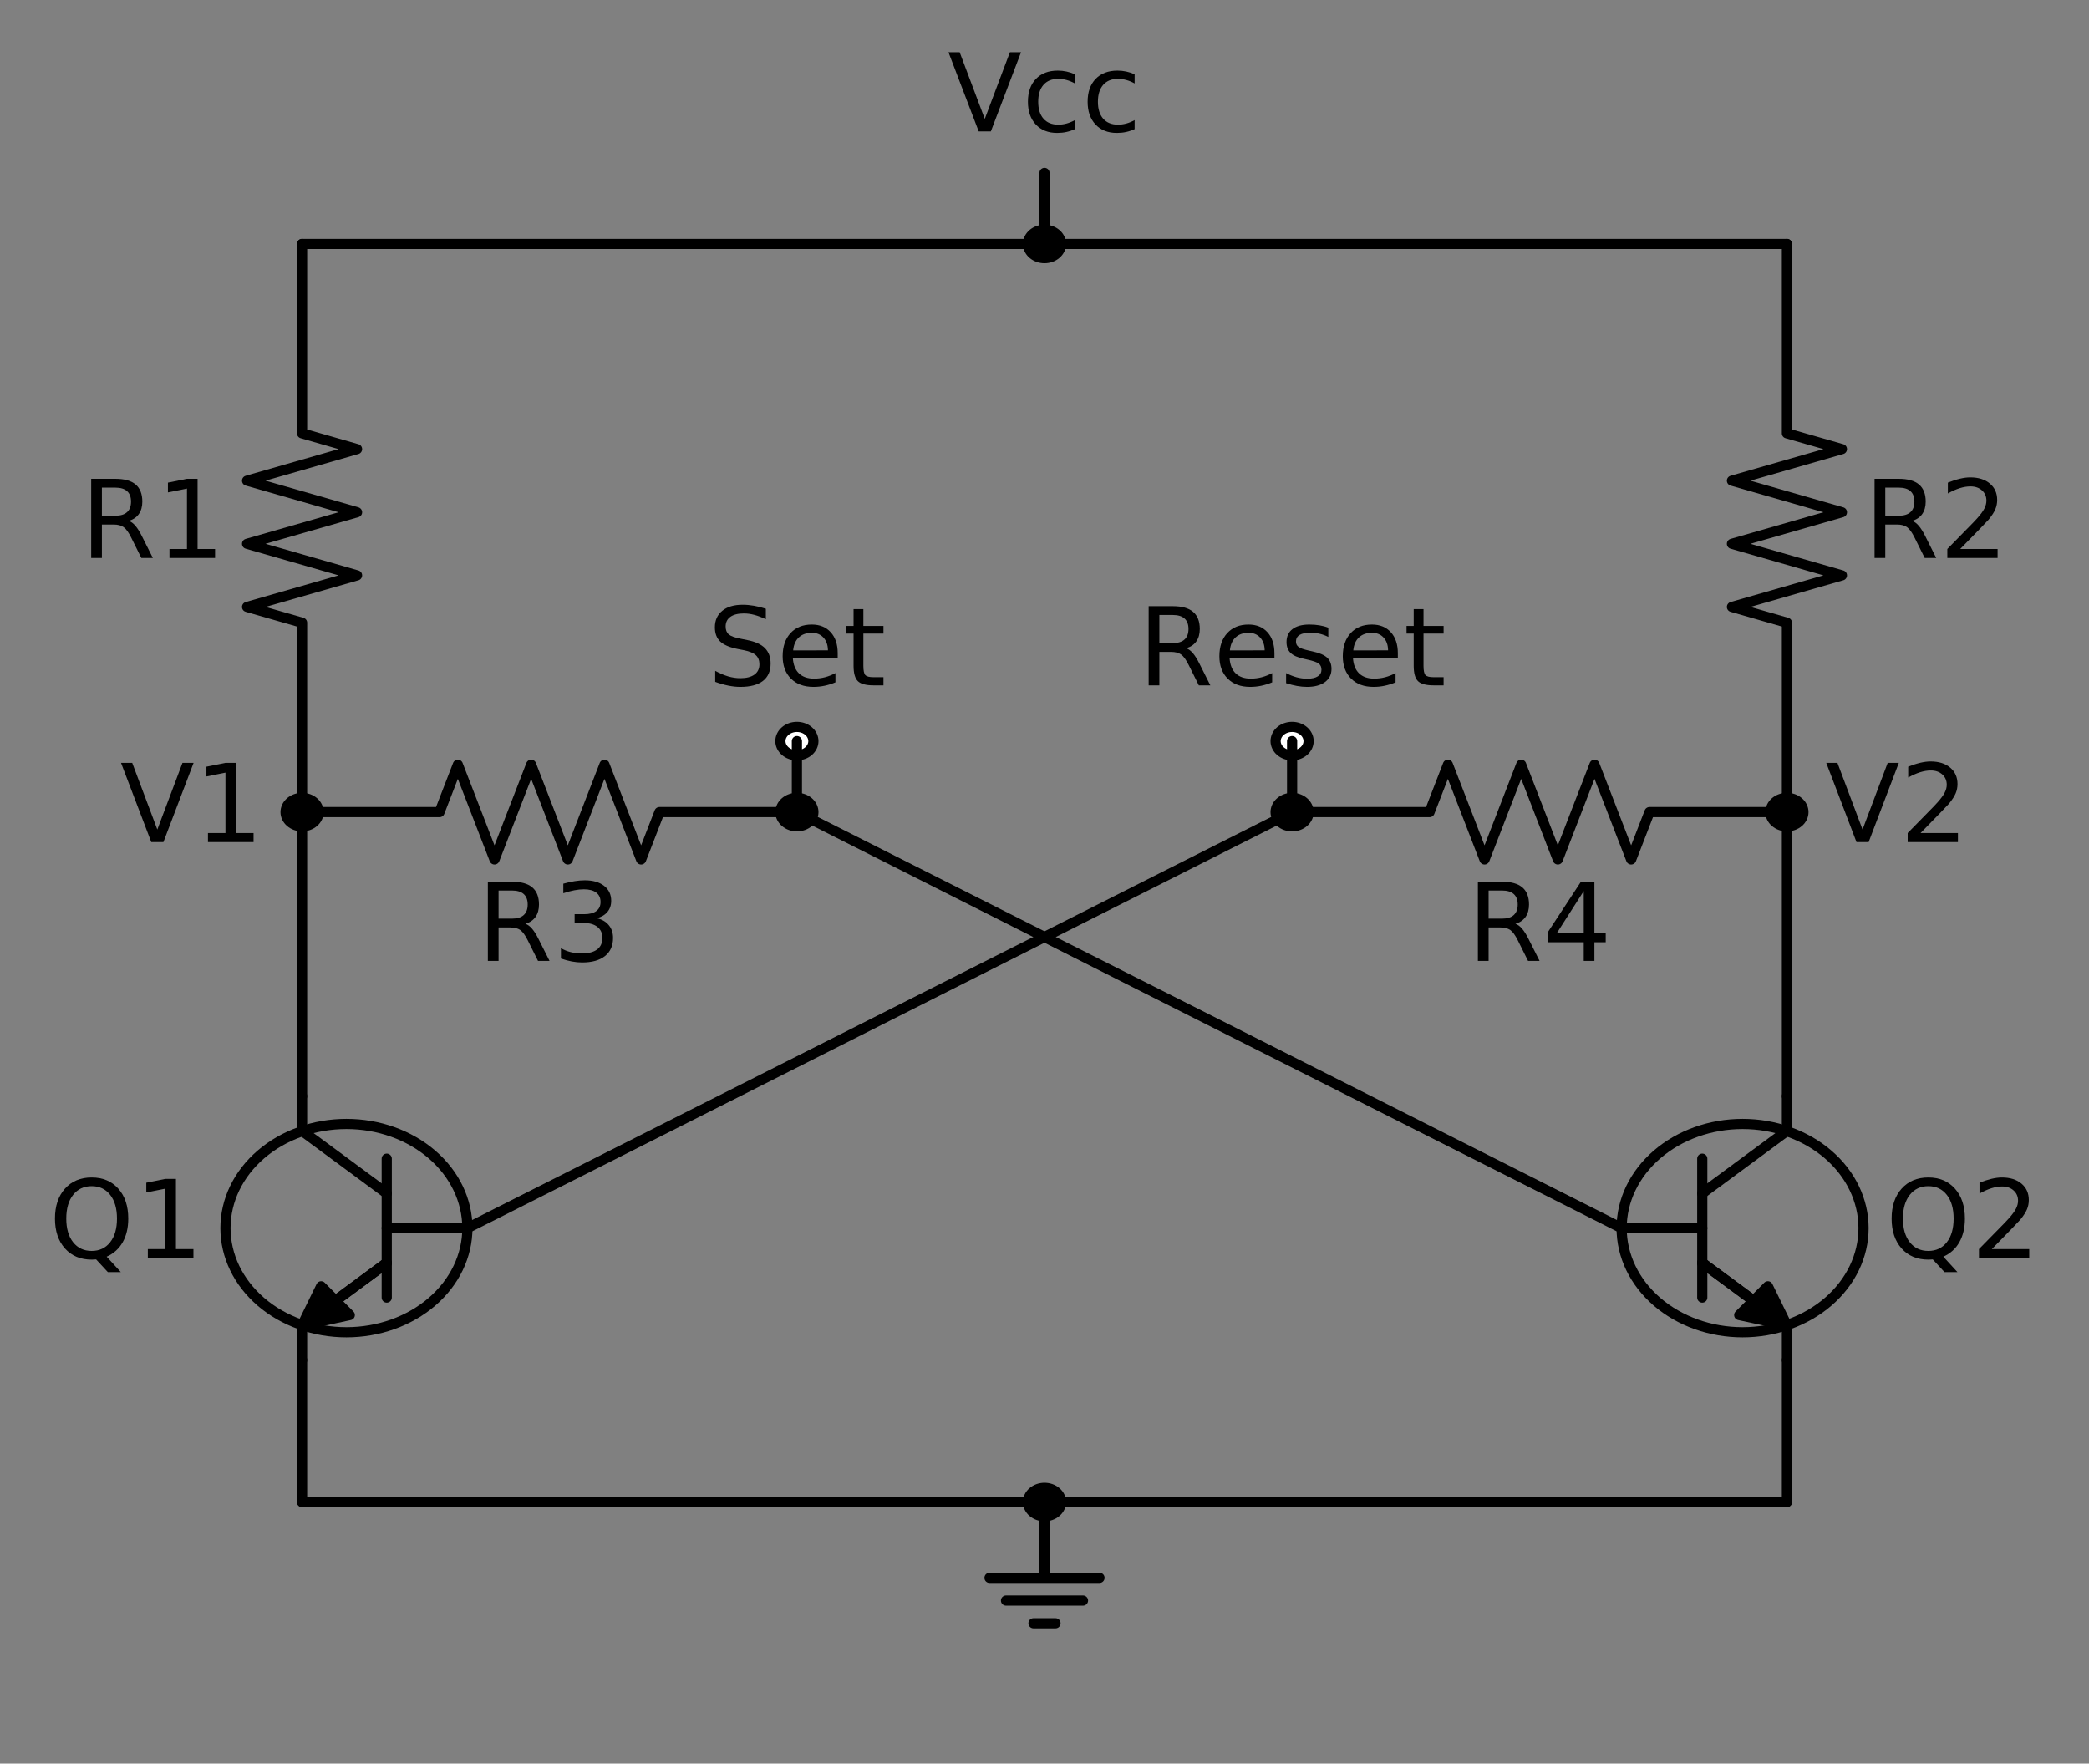 <?xml version="1.0" encoding="utf-8" standalone="no"?>
<!DOCTYPE svg PUBLIC "-//W3C//DTD SVG 1.1//EN"
  "http://www.w3.org/Graphics/SVG/1.1/DTD/svg11.dtd">
<!-- Created with matplotlib (https://matplotlib.org/) -->
<svg height="259.816pt" version="1.1" viewBox="0 0 307.756 259.816" width="307.756pt" xmlns="http://www.w3.org/2000/svg" xmlns:xlink="http://www.w3.org/1999/xlink">
 <rect x="0" y="0" width="307.756" height="259.816" fill="#808080" stroke="none"/>
 <defs>
  <style type="text/css">
*{stroke-linecap:butt;stroke-linejoin:round;}
  </style>
 </defs>
 <g id="figure_1">
  <g id="patch_1">
   <path d="M 0 259.816 
L 307.756 259.816 
L 307.756 0 
L 0 0 
z
" style="fill:none;"/>
  </g>
  <g id="axes_1">
   <g id="patch_2">
    <path clip-path="url(#p531db2478b)" d="M 51.035 196.269 
C 55.761 196.269 60.294 194.653 63.636 191.775 
C 66.977 188.897 68.855 184.994 68.855 180.924 
C 68.855 176.855 66.977 172.952 63.636 170.074 
C 60.294 167.196 55.761 165.579 51.035 165.579 
C 46.309 165.579 41.776 167.196 38.434 170.074 
C 35.093 172.952 33.215 176.855 33.215 180.924 
C 33.215 184.994 35.093 188.897 38.434 191.775 
C 41.776 194.653 46.309 196.269 51.035 196.269 
z
" style="fill:none;stroke:#000000;stroke-linejoin:miter;stroke-width:1.5;"/>
   </g>
   <g id="patch_3">
    <path clip-path="url(#p531db2478b)" d="M 256.721 196.269 
C 261.447 196.269 265.98 194.653 269.322 191.775 
C 272.663 188.897 274.541 184.994 274.541 180.924 
C 274.541 176.855 272.663 172.952 269.322 170.074 
C 265.98 167.196 261.447 165.579 256.721 165.579 
C 251.995 165.579 247.462 167.196 244.12 170.074 
C 240.779 172.952 238.901 176.855 238.901 180.924 
C 238.901 184.994 240.779 188.897 244.12 191.775 
C 247.462 194.653 251.995 196.269 256.721 196.269 
z
" style="fill:none;stroke:#000000;stroke-linejoin:miter;stroke-width:1.5;"/>
   </g>
   <g id="patch_4">
    <path clip-path="url(#p531db2478b)" d="M 44.501 121.73 
C 45.145 121.73 45.764 121.51 46.219 121.117 
C 46.675 120.725 46.931 120.192 46.931 119.638 
C 46.931 119.083 46.675 118.55 46.219 118.158 
C 45.764 117.765 45.145 117.545 44.501 117.545 
C 43.857 117.545 43.238 117.765 42.783 118.158 
C 42.327 118.55 42.071 119.083 42.071 119.638 
C 42.071 120.192 42.327 120.725 42.783 121.117 
C 43.238 121.51 43.857 121.73 44.501 121.73 
z
" style="stroke:#000000;stroke-linejoin:miter;stroke-width:1.5;"/>
   </g>
   <g id="patch_5">
    <path clip-path="url(#p531db2478b)" d="M 117.401 121.73 
C 118.045 121.73 118.664 121.51 119.119 121.117 
C 119.575 120.725 119.831 120.192 119.831 119.638 
C 119.831 119.083 119.575 118.55 119.119 118.158 
C 118.664 117.765 118.045 117.545 117.401 117.545 
C 116.757 117.545 116.138 117.765 115.683 118.158 
C 115.227 118.55 114.971 119.083 114.971 119.638 
C 114.971 120.192 115.227 120.725 115.683 121.117 
C 116.138 121.51 116.757 121.73 117.401 121.73 
z
" style="stroke:#000000;stroke-linejoin:miter;stroke-width:1.5;"/>
   </g>
   <g id="patch_6">
    <path clip-path="url(#p531db2478b)" d="M 117.401 111.267 
C 118.045 111.267 118.664 111.047 119.119 110.655 
C 119.575 110.262 119.831 109.73 119.831 109.175 
C 119.831 108.62 119.575 108.088 119.119 107.695 
C 118.664 107.303 118.045 107.082 117.401 107.082 
C 116.757 107.082 116.138 107.303 115.683 107.695 
C 115.227 108.088 114.971 108.62 114.971 109.175 
C 114.971 109.73 115.227 110.262 115.683 110.655 
C 116.138 111.047 116.757 111.267 117.401 111.267 
z
" style="fill:#ffffff;stroke:#000000;stroke-linejoin:miter;stroke-width:1.5;"/>
   </g>
   <g id="patch_7">
    <path clip-path="url(#p531db2478b)" d="M 263.255 121.73 
C 263.899 121.73 264.518 121.51 264.973 121.117 
C 265.429 120.725 265.685 120.192 265.685 119.638 
C 265.685 119.083 265.429 118.55 264.973 118.158 
C 264.518 117.765 263.899 117.545 263.255 117.545 
C 262.611 117.545 261.992 117.765 261.537 118.158 
C 261.081 118.55 260.825 119.083 260.825 119.638 
C 260.825 120.192 261.081 120.725 261.537 121.117 
C 261.992 121.51 262.611 121.73 263.255 121.73 
z
" style="stroke:#000000;stroke-linejoin:miter;stroke-width:1.5;"/>
   </g>
   <g id="patch_8">
    <path clip-path="url(#p531db2478b)" d="M 190.355 121.73 
C 190.999 121.73 191.618 121.51 192.073 121.117 
C 192.529 120.725 192.785 120.192 192.785 119.638 
C 192.785 119.083 192.529 118.55 192.073 118.158 
C 191.618 117.765 190.999 117.545 190.355 117.545 
C 189.711 117.545 189.092 117.765 188.637 118.158 
C 188.181 118.55 187.925 119.083 187.925 119.638 
C 187.925 120.192 188.181 120.725 188.637 121.117 
C 189.092 121.51 189.711 121.73 190.355 121.73 
z
" style="stroke:#000000;stroke-linejoin:miter;stroke-width:1.5;"/>
   </g>
   <g id="patch_9">
    <path clip-path="url(#p531db2478b)" d="M 190.355 111.267 
C 190.999 111.267 191.618 111.047 192.073 110.655 
C 192.529 110.262 192.785 109.73 192.785 109.175 
C 192.785 108.62 192.529 108.088 192.073 107.695 
C 191.618 107.303 190.999 107.082 190.355 107.082 
C 189.711 107.082 189.092 107.303 188.637 107.695 
C 188.181 108.088 187.925 108.62 187.925 109.175 
C 187.925 109.73 188.181 110.262 188.637 110.655 
C 189.092 111.047 189.711 111.267 190.355 111.267 
z
" style="fill:#ffffff;stroke:#000000;stroke-linejoin:miter;stroke-width:1.5;"/>
   </g>
   <g id="patch_10">
    <path clip-path="url(#p531db2478b)" d="M 153.878 223.379 
C 154.522 223.379 155.141 223.159 155.596 222.766 
C 156.052 222.374 156.308 221.841 156.308 221.286 
C 156.308 220.732 156.052 220.199 155.596 219.807 
C 155.141 219.414 154.522 219.194 153.878 219.194 
C 153.234 219.194 152.615 219.414 152.16 219.807 
C 151.704 220.199 151.448 220.732 151.448 221.286 
C 151.448 221.841 151.704 222.374 152.16 222.766 
C 152.615 223.159 153.234 223.379 153.878 223.379 
z
" style="stroke:#000000;stroke-linejoin:miter;stroke-width:1.5;"/>
   </g>
   <g id="patch_11">
    <path clip-path="url(#p531db2478b)" d="M 153.878 38.03 
C 154.522 38.03 155.141 37.81 155.596 37.417 
C 156.052 37.025 156.308 36.492 156.308 35.938 
C 156.308 35.383 156.052 34.85 155.596 34.458 
C 155.141 34.065 154.522 33.845 153.878 33.845 
C 153.234 33.845 152.615 34.065 152.16 34.458 
C 151.704 34.85 151.448 35.383 151.448 35.938 
C 151.448 36.492 151.704 37.025 152.16 37.417 
C 152.615 37.81 153.234 38.03 153.878 38.03 
z
" style="stroke:#000000;stroke-linejoin:miter;stroke-width:1.5;"/>
   </g>
   <g id="patch_12">
    <path clip-path="url(#p531db2478b)" d="M 44.501 195.246 
L 47.312 189.497 
L 49.41 191.604 
L 56.964 186.029 
L 56.986 186.05 
L 49.432 191.626 
L 51.53 193.733 
z
" style="stroke:#000000;stroke-linejoin:miter;stroke-width:1.5;"/>
   </g>
   <g id="patch_13">
    <path clip-path="url(#p531db2478b)" d="M 263.255 195.246 
L 256.226 193.733 
L 258.324 191.626 
L 250.77 186.05 
L 250.792 186.029 
L 258.346 191.604 
L 260.444 189.497 
z
" style="stroke:#000000;stroke-linejoin:miter;stroke-width:1.5;"/>
   </g>
   <g id="line2d_1">
    <path clip-path="url(#p531db2478b)" d="M 56.975 186.04 
L 44.501 195.246 
L 44.501 200.362 
" style="fill:none;stroke:#000000;stroke-linecap:round;stroke-width:1.5;"/>
   </g>
   <g id="line2d_2">
    <path clip-path="url(#p531db2478b)" d="M 68.855 180.924 
L 56.975 180.924 
" style="fill:none;stroke:#000000;stroke-linecap:round;stroke-width:1.5;"/>
   </g>
   <g id="line2d_3">
    <path clip-path="url(#p531db2478b)" d="M 56.975 170.695 
L 56.975 191.155 
" style="fill:none;stroke:#000000;stroke-linecap:round;stroke-width:1.5;"/>
   </g>
   <g id="line2d_4">
    <path clip-path="url(#p531db2478b)" d="M 56.975 175.81 
L 44.501 166.602 
L 44.501 161.488 
" style="fill:none;stroke:#000000;stroke-linecap:round;stroke-width:1.5;"/>
   </g>
   <g id="line2d_5">
    <path clip-path="url(#p531db2478b)" d="M 250.781 186.04 
L 263.255 195.246 
L 263.255 200.362 
" style="fill:none;stroke:#000000;stroke-linecap:round;stroke-width:1.5;"/>
   </g>
   <g id="line2d_6">
    <path clip-path="url(#p531db2478b)" d="M 238.901 180.924 
L 250.781 180.924 
" style="fill:none;stroke:#000000;stroke-linecap:round;stroke-width:1.5;"/>
   </g>
   <g id="line2d_7">
    <path clip-path="url(#p531db2478b)" d="M 250.781 170.695 
L 250.781 191.155 
" style="fill:none;stroke:#000000;stroke-linecap:round;stroke-width:1.5;"/>
   </g>
   <g id="line2d_8">
    <path clip-path="url(#p531db2478b)" d="M 250.781 175.81 
L 263.255 166.602 
L 263.255 161.488 
" style="fill:none;stroke:#000000;stroke-linecap:round;stroke-width:1.5;"/>
   </g>
   <g id="line2d_9">
    <path clip-path="url(#p531db2478b)" d="M 44.501 161.488 
L 44.501 140.562 
L 44.501 119.638 
" style="fill:none;stroke:#000000;stroke-linecap:round;stroke-width:1.5;"/>
   </g>
   <g id="line2d_10">
    <path clip-path="url(#p531db2478b)" d="M 44.501 119.638 
L 44.501 91.737 
L 36.401 89.412 
L 52.601 84.763 
L 36.401 80.112 
L 52.601 75.463 
L 36.401 70.812 
L 52.601 66.162 
L 44.501 63.837 
L 44.501 35.938 
" style="fill:none;stroke:#000000;stroke-linecap:round;stroke-width:1.5;"/>
   </g>
   <g id="line2d_11">
    <path clip-path="url(#p531db2478b)" d="M 44.501 119.638 
" style="fill:none;stroke:#000000;stroke-linecap:round;stroke-width:1.5;"/>
   </g>
   <g id="line2d_12">
    <path clip-path="url(#p531db2478b)" d="M 44.501 119.638 
L 64.751 119.638 
L 67.451 112.662 
L 72.851 126.612 
L 78.251 112.662 
L 83.651 126.612 
L 89.051 112.662 
L 94.451 126.612 
L 97.151 119.638 
L 117.401 119.638 
" style="fill:none;stroke:#000000;stroke-linecap:round;stroke-width:1.5;"/>
   </g>
   <g id="line2d_13">
    <path clip-path="url(#p531db2478b)" d="M 117.401 119.638 
" style="fill:none;stroke:#000000;stroke-linecap:round;stroke-width:1.5;"/>
   </g>
   <g id="line2d_14">
    <path clip-path="url(#p531db2478b)" d="M 117.401 119.638 
L 117.401 114.406 
L 117.401 109.175 
" style="fill:none;stroke:#000000;stroke-linecap:round;stroke-width:1.5;"/>
   </g>
   <g id="line2d_15">
    <path clip-path="url(#p531db2478b)" d="M 117.401 109.175 
" style="fill:none;stroke:#000000;stroke-linecap:round;stroke-width:1.5;"/>
   </g>
   <g id="line2d_16">
    <path clip-path="url(#p531db2478b)" d="M 117.401 119.638 
L 178.151 150.281 
L 238.901 180.924 
" style="fill:none;stroke:#000000;stroke-linecap:round;stroke-width:1.5;"/>
   </g>
   <g id="line2d_17">
    <path clip-path="url(#p531db2478b)" d="M 263.255 161.488 
L 263.255 140.562 
L 263.255 119.638 
" style="fill:none;stroke:#000000;stroke-linecap:round;stroke-width:1.5;"/>
   </g>
   <g id="line2d_18">
    <path clip-path="url(#p531db2478b)" d="M 263.255 119.638 
" style="fill:none;stroke:#000000;stroke-linecap:round;stroke-width:1.5;"/>
   </g>
   <g id="line2d_19">
    <path clip-path="url(#p531db2478b)" d="M 263.255 119.638 
L 263.255 91.737 
L 255.155 89.412 
L 271.355 84.763 
L 255.155 80.112 
L 271.355 75.463 
L 255.155 70.812 
L 271.355 66.162 
L 263.255 63.837 
L 263.255 35.938 
" style="fill:none;stroke:#000000;stroke-linecap:round;stroke-width:1.5;"/>
   </g>
   <g id="line2d_20">
    <path clip-path="url(#p531db2478b)" d="M 263.255 119.638 
L 243.005 119.638 
L 240.305 126.612 
L 234.905 112.662 
L 229.505 126.612 
L 224.105 112.662 
L 218.705 126.612 
L 213.305 112.662 
L 210.605 119.638 
L 190.355 119.638 
" style="fill:none;stroke:#000000;stroke-linecap:round;stroke-width:1.5;"/>
   </g>
   <g id="line2d_21">
    <path clip-path="url(#p531db2478b)" d="M 190.355 119.638 
" style="fill:none;stroke:#000000;stroke-linecap:round;stroke-width:1.5;"/>
   </g>
   <g id="line2d_22">
    <path clip-path="url(#p531db2478b)" d="M 190.355 119.638 
L 190.355 114.406 
L 190.355 109.175 
" style="fill:none;stroke:#000000;stroke-linecap:round;stroke-width:1.5;"/>
   </g>
   <g id="line2d_23">
    <path clip-path="url(#p531db2478b)" d="M 190.355 109.175 
" style="fill:none;stroke:#000000;stroke-linecap:round;stroke-width:1.5;"/>
   </g>
   <g id="line2d_24">
    <path clip-path="url(#p531db2478b)" d="M 190.355 119.638 
L 129.605 150.281 
L 68.855 180.924 
" style="fill:none;stroke:#000000;stroke-linecap:round;stroke-width:1.5;"/>
   </g>
   <g id="line2d_25">
    <path clip-path="url(#p531db2478b)" d="M 44.501 200.362 
L 44.501 210.824 
L 44.501 221.286 
" style="fill:none;stroke:#000000;stroke-linecap:round;stroke-width:1.5;"/>
   </g>
   <g id="line2d_26">
    <path clip-path="url(#p531db2478b)" d="M 44.501 221.286 
L 153.878 221.286 
L 263.255 221.286 
" style="fill:none;stroke:#000000;stroke-linecap:round;stroke-width:1.5;"/>
   </g>
   <g id="line2d_27">
    <path clip-path="url(#p531db2478b)" d="M 263.255 221.286 
L 263.255 210.824 
L 263.255 200.362 
" style="fill:none;stroke:#000000;stroke-linecap:round;stroke-width:1.5;"/>
   </g>
   <g id="line2d_28">
    <path clip-path="url(#p531db2478b)" d="M 153.878 221.286 
" style="fill:none;stroke:#000000;stroke-linecap:round;stroke-width:1.5;"/>
   </g>
   <g id="line2d_29">
    <path clip-path="url(#p531db2478b)" d="M 153.878 221.286 
L 153.878 232.446 
L 145.778 232.446 
L 161.978 232.446 
M 148.208 235.794 
L 159.548 235.794 
M 152.258 239.143 
L 155.498 239.143 
" style="fill:none;stroke:#000000;stroke-linecap:round;stroke-width:1.5;"/>
   </g>
   <g id="line2d_30">
    <path clip-path="url(#p531db2478b)" d="M 44.501 35.938 
L 153.878 35.938 
L 263.255 35.938 
" style="fill:none;stroke:#000000;stroke-linecap:round;stroke-width:1.5;"/>
   </g>
   <g id="line2d_31">
    <path clip-path="url(#p531db2478b)" d="M 153.878 35.938 
" style="fill:none;stroke:#000000;stroke-linecap:round;stroke-width:1.5;"/>
   </g>
   <g id="line2d_32">
    <path clip-path="url(#p531db2478b)" d="M 153.878 35.938 
L 153.878 30.706 
L 153.878 25.475 
" style="fill:none;stroke:#000000;stroke-linecap:round;stroke-width:1.5;"/>
   </g>
   <g id="text_1">
    <!-- Q1 -->
    <defs>
     <path d="M 39.406 66.219 
Q 28.656 66.219 22.328 58.203 
Q 16.016 50.203 16.016 36.375 
Q 16.016 22.609 22.328 14.594 
Q 28.656 6.594 39.406 6.594 
Q 50.141 6.594 56.422 14.594 
Q 62.703 22.609 62.703 36.375 
Q 62.703 50.203 56.422 58.203 
Q 50.141 66.219 39.406 66.219 
z
M 53.219 1.312 
L 66.219 -12.891 
L 54.297 -12.891 
L 43.5 -1.219 
Q 41.891 -1.312 41.031 -1.359 
Q 40.188 -1.422 39.406 -1.422 
Q 24.031 -1.422 14.812 8.859 
Q 5.609 19.141 5.609 36.375 
Q 5.609 53.656 14.812 63.938 
Q 24.031 74.219 39.406 74.219 
Q 54.734 74.219 63.906 63.938 
Q 73.094 53.656 73.094 36.375 
Q 73.094 23.688 67.984 14.641 
Q 62.891 5.609 53.219 1.312 
z
" id="DejaVuSans-81"/>
     <path d="M 12.406 8.297 
L 28.516 8.297 
L 28.516 63.922 
L 10.984 60.406 
L 10.984 69.391 
L 28.422 72.906 
L 38.281 72.906 
L 38.281 8.297 
L 54.391 8.297 
L 54.391 0 
L 12.406 0 
z
" id="DejaVuSans-49"/>
    </defs>
    <g transform="translate(7.2 185.339)scale(0.16 -0.16)">
     <use xlink:href="#DejaVuSans-81"/>
     <use x="78.711" xlink:href="#DejaVuSans-49"/>
    </g>
   </g>
   <g id="text_2">
    <!-- Q2 -->
    <defs>
     <path d="M 19.188 8.297 
L 53.609 8.297 
L 53.609 0 
L 7.328 0 
L 7.328 8.297 
Q 12.938 14.109 22.625 23.891 
Q 32.328 33.688 34.812 36.531 
Q 39.547 41.844 41.422 45.531 
Q 43.312 49.219 43.312 52.781 
Q 43.312 58.594 39.234 62.25 
Q 35.156 65.922 28.609 65.922 
Q 23.969 65.922 18.812 64.312 
Q 13.672 62.703 7.812 59.422 
L 7.812 69.391 
Q 13.766 71.781 18.938 73 
Q 24.125 74.219 28.422 74.219 
Q 39.75 74.219 46.484 68.547 
Q 53.219 62.891 53.219 53.422 
Q 53.219 48.922 51.531 44.891 
Q 49.859 40.875 45.406 35.406 
Q 44.188 33.984 37.641 27.219 
Q 31.109 20.453 19.188 8.297 
z
" id="DejaVuSans-50"/>
    </defs>
    <g transform="translate(277.781 185.339)scale(0.16 -0.16)">
     <use xlink:href="#DejaVuSans-81"/>
     <use x="78.711" xlink:href="#DejaVuSans-50"/>
    </g>
   </g>
   <g id="text_3">
    <!-- R1 -->
    <defs>
     <path d="M 44.391 34.188 
Q 47.562 33.109 50.562 29.594 
Q 53.562 26.078 56.594 19.922 
L 66.609 0 
L 56 0 
L 46.688 18.703 
Q 43.062 26.031 39.672 28.422 
Q 36.281 30.812 30.422 30.812 
L 19.672 30.812 
L 19.672 0 
L 9.812 0 
L 9.812 72.906 
L 32.078 72.906 
Q 44.578 72.906 50.734 67.672 
Q 56.891 62.453 56.891 51.906 
Q 56.891 45.016 53.688 40.469 
Q 50.484 35.938 44.391 34.188 
z
M 19.672 64.797 
L 19.672 38.922 
L 32.078 38.922 
Q 39.203 38.922 42.844 42.219 
Q 46.484 45.516 46.484 51.906 
Q 46.484 58.297 42.844 61.547 
Q 39.203 64.797 32.078 64.797 
z
" id="DejaVuSans-82"/>
    </defs>
    <g transform="translate(11.864 82.203)scale(0.16 -0.16)">
     <use xlink:href="#DejaVuSans-82"/>
     <use x="69.482" xlink:href="#DejaVuSans-49"/>
    </g>
   </g>
   <g id="text_4">
    <!-- V1 -->
    <defs>
     <path d="M 28.609 0 
L 0.781 72.906 
L 11.078 72.906 
L 34.188 11.531 
L 57.328 72.906 
L 67.578 72.906 
L 39.797 0 
z
" id="DejaVuSans-86"/>
    </defs>
    <g transform="translate(17.706 124.052)scale(0.16 -0.16)">
     <use xlink:href="#DejaVuSans-86"/>
     <use x="68.408" xlink:href="#DejaVuSans-49"/>
    </g>
   </g>
   <g id="text_5">
    <!-- R3 -->
    <defs>
     <path d="M 40.578 39.312 
Q 47.656 37.797 51.625 33 
Q 55.609 28.219 55.609 21.188 
Q 55.609 10.406 48.188 4.484 
Q 40.766 -1.422 27.094 -1.422 
Q 22.516 -1.422 17.656 -0.516 
Q 12.797 0.391 7.625 2.203 
L 7.625 11.719 
Q 11.719 9.328 16.594 8.109 
Q 21.484 6.891 26.812 6.891 
Q 36.078 6.891 40.938 10.547 
Q 45.797 14.203 45.797 21.188 
Q 45.797 27.641 41.281 31.266 
Q 36.766 34.906 28.719 34.906 
L 20.219 34.906 
L 20.219 43.016 
L 29.109 43.016 
Q 36.375 43.016 40.234 45.922 
Q 44.094 48.828 44.094 54.297 
Q 44.094 59.906 40.109 62.906 
Q 36.141 65.922 28.719 65.922 
Q 24.656 65.922 20.016 65.031 
Q 15.375 64.156 9.812 62.312 
L 9.812 71.094 
Q 15.438 72.656 20.344 73.438 
Q 25.25 74.219 29.594 74.219 
Q 40.828 74.219 47.359 69.109 
Q 53.906 64.016 53.906 55.328 
Q 53.906 49.266 50.438 45.094 
Q 46.969 40.922 40.578 39.312 
z
" id="DejaVuSans-51"/>
    </defs>
    <g transform="translate(70.302 141.56)scale(0.16 -0.16)">
     <use xlink:href="#DejaVuSans-82"/>
     <use x="69.482" xlink:href="#DejaVuSans-51"/>
    </g>
   </g>
   <g id="text_6">
    <!-- Set -->
    <defs>
     <path d="M 53.516 70.516 
L 53.516 60.891 
Q 47.906 63.578 42.922 64.891 
Q 37.938 66.219 33.297 66.219 
Q 25.25 66.219 20.875 63.094 
Q 16.5 59.969 16.5 54.203 
Q 16.5 49.359 19.406 46.891 
Q 22.312 44.438 30.422 42.922 
L 36.375 41.703 
Q 47.406 39.594 52.656 34.297 
Q 57.906 29 57.906 20.125 
Q 57.906 9.516 50.797 4.047 
Q 43.703 -1.422 29.984 -1.422 
Q 24.812 -1.422 18.969 -0.25 
Q 13.141 0.922 6.891 3.219 
L 6.891 13.375 
Q 12.891 10.016 18.656 8.297 
Q 24.422 6.594 29.984 6.594 
Q 38.422 6.594 43.016 9.906 
Q 47.609 13.234 47.609 19.391 
Q 47.609 24.75 44.312 27.781 
Q 41.016 30.812 33.5 32.328 
L 27.484 33.5 
Q 16.453 35.688 11.516 40.375 
Q 6.594 45.062 6.594 53.422 
Q 6.594 63.094 13.406 68.656 
Q 20.219 74.219 32.172 74.219 
Q 37.312 74.219 42.625 73.281 
Q 47.953 72.359 53.516 70.516 
z
" id="DejaVuSans-83"/>
     <path d="M 56.203 29.594 
L 56.203 25.203 
L 14.891 25.203 
Q 15.484 15.922 20.484 11.062 
Q 25.484 6.203 34.422 6.203 
Q 39.594 6.203 44.453 7.469 
Q 49.312 8.734 54.109 11.281 
L 54.109 2.781 
Q 49.266 0.734 44.188 -0.344 
Q 39.109 -1.422 33.891 -1.422 
Q 20.797 -1.422 13.156 6.188 
Q 5.516 13.812 5.516 26.812 
Q 5.516 40.234 12.766 48.109 
Q 20.016 56 32.328 56 
Q 43.359 56 49.781 48.891 
Q 56.203 41.797 56.203 29.594 
z
M 47.219 32.234 
Q 47.125 39.594 43.094 43.984 
Q 39.062 48.391 32.422 48.391 
Q 24.906 48.391 20.391 44.141 
Q 15.875 39.891 15.188 32.172 
z
" id="DejaVuSans-101"/>
     <path d="M 18.312 70.219 
L 18.312 54.688 
L 36.812 54.688 
L 36.812 47.703 
L 18.312 47.703 
L 18.312 18.016 
Q 18.312 11.328 20.141 9.422 
Q 21.969 7.516 27.594 7.516 
L 36.812 7.516 
L 36.812 0 
L 27.594 0 
Q 17.188 0 13.234 3.875 
Q 9.281 7.766 9.281 18.016 
L 9.281 47.703 
L 2.688 47.703 
L 2.688 54.688 
L 9.281 54.688 
L 9.281 70.219 
z
" id="DejaVuSans-116"/>
    </defs>
    <g transform="translate(104.263 100.965)scale(0.16 -0.16)">
     <use xlink:href="#DejaVuSans-83"/>
     <use x="63.477" xlink:href="#DejaVuSans-101"/>
     <use x="125" xlink:href="#DejaVuSans-116"/>
    </g>
   </g>
   <g id="text_7">
    <!-- V2 -->
    <g transform="translate(268.925 124.052)scale(0.16 -0.16)">
     <use xlink:href="#DejaVuSans-86"/>
     <use x="68.408" xlink:href="#DejaVuSans-50"/>
    </g>
   </g>
   <g id="text_8">
    <!-- R2 -->
    <g transform="translate(274.595 82.203)scale(0.16 -0.16)">
     <use xlink:href="#DejaVuSans-82"/>
     <use x="69.482" xlink:href="#DejaVuSans-50"/>
    </g>
   </g>
   <g id="text_9">
    <!-- R4 -->
    <defs>
     <path d="M 37.797 64.312 
L 12.891 25.391 
L 37.797 25.391 
z
M 35.203 72.906 
L 47.609 72.906 
L 47.609 25.391 
L 58.016 25.391 
L 58.016 17.188 
L 47.609 17.188 
L 47.609 0 
L 37.797 0 
L 37.797 17.188 
L 4.891 17.188 
L 4.891 26.703 
z
" id="DejaVuSans-52"/>
    </defs>
    <g transform="translate(216.156 141.56)scale(0.16 -0.16)">
     <use xlink:href="#DejaVuSans-82"/>
     <use x="69.482" xlink:href="#DejaVuSans-52"/>
    </g>
   </g>
   <g id="text_10">
    <!-- Reset -->
    <defs>
     <path d="M 44.281 53.078 
L 44.281 44.578 
Q 40.484 46.531 36.375 47.5 
Q 32.281 48.484 27.875 48.484 
Q 21.188 48.484 17.844 46.438 
Q 14.5 44.391 14.5 40.281 
Q 14.5 37.156 16.891 35.375 
Q 19.281 33.594 26.516 31.984 
L 29.594 31.297 
Q 39.156 29.25 43.188 25.516 
Q 47.219 21.781 47.219 15.094 
Q 47.219 7.469 41.188 3.016 
Q 35.156 -1.422 24.609 -1.422 
Q 20.219 -1.422 15.453 -0.562 
Q 10.688 0.297 5.422 2 
L 5.422 11.281 
Q 10.406 8.688 15.234 7.391 
Q 20.062 6.109 24.812 6.109 
Q 31.156 6.109 34.562 8.281 
Q 37.984 10.453 37.984 14.406 
Q 37.984 18.062 35.516 20.016 
Q 33.062 21.969 24.703 23.781 
L 21.578 24.516 
Q 13.234 26.266 9.516 29.906 
Q 5.812 33.547 5.812 39.891 
Q 5.812 47.609 11.281 51.797 
Q 16.75 56 26.812 56 
Q 31.781 56 36.172 55.266 
Q 40.578 54.547 44.281 53.078 
z
" id="DejaVuSans-115"/>
    </defs>
    <g transform="translate(167.653 100.965)scale(0.16 -0.16)">
     <use xlink:href="#DejaVuSans-82"/>
     <use x="69.42" xlink:href="#DejaVuSans-101"/>
     <use x="130.943" xlink:href="#DejaVuSans-115"/>
     <use x="183.043" xlink:href="#DejaVuSans-101"/>
     <use x="244.566" xlink:href="#DejaVuSans-116"/>
    </g>
   </g>
   <g id="text_11">
    <!-- Vcc -->
    <defs>
     <path d="M 48.781 52.594 
L 48.781 44.188 
Q 44.969 46.297 41.141 47.344 
Q 37.312 48.391 33.406 48.391 
Q 24.656 48.391 19.812 42.844 
Q 14.984 37.312 14.984 27.297 
Q 14.984 17.281 19.812 11.734 
Q 24.656 6.203 33.406 6.203 
Q 37.312 6.203 41.141 7.25 
Q 44.969 8.297 48.781 10.406 
L 48.781 2.094 
Q 45.016 0.344 40.984 -0.531 
Q 36.969 -1.422 32.422 -1.422 
Q 20.062 -1.422 12.781 6.344 
Q 5.516 14.109 5.516 27.297 
Q 5.516 40.672 12.859 48.328 
Q 20.219 56 33.016 56 
Q 37.156 56 41.109 55.141 
Q 45.062 54.297 48.781 52.594 
z
" id="DejaVuSans-99"/>
    </defs>
    <g transform="translate(139.608 19.358)scale(0.16 -0.16)">
     <use xlink:href="#DejaVuSans-86"/>
     <use x="68.408" xlink:href="#DejaVuSans-99"/>
     <use x="123.389" xlink:href="#DejaVuSans-99"/>
    </g>
   </g>
  </g>
 </g>
 <defs>
  <clipPath id="p531db2478b">
   <rect height="240.614" width="271.939" x="17.909" y="12.002"/>
  </clipPath>
 </defs>
</svg>
